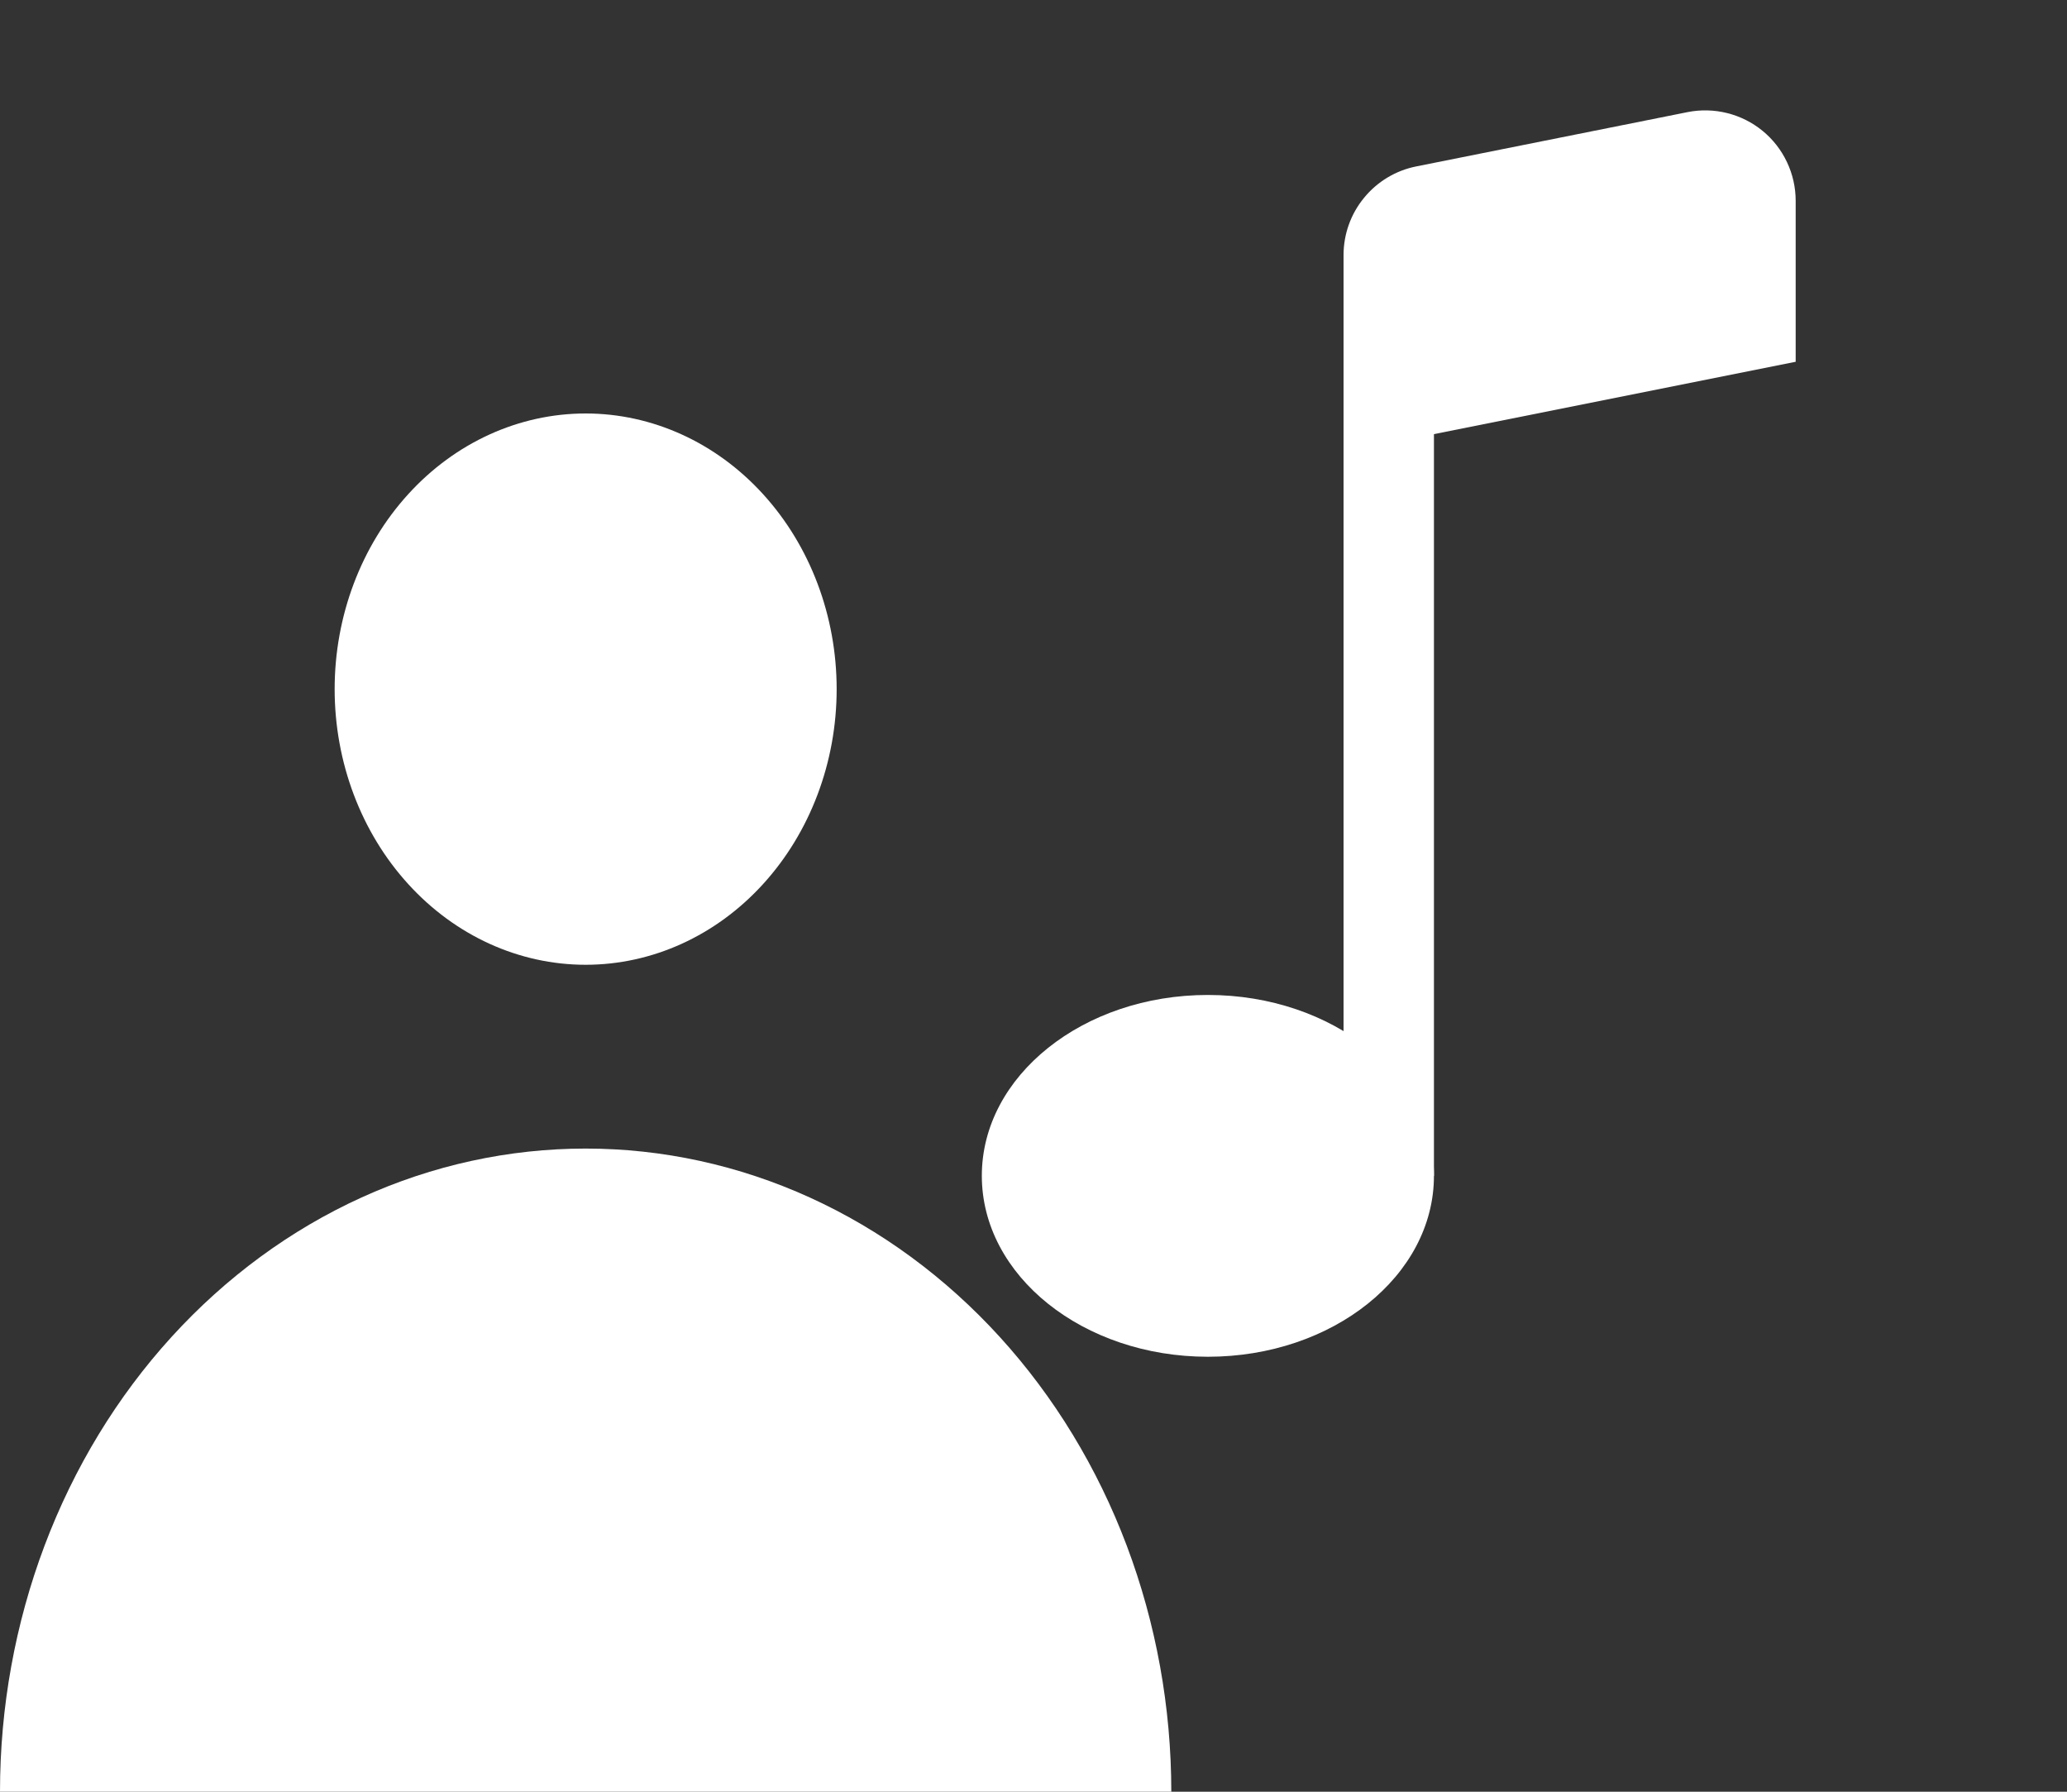 <svg width="30" height="26" viewBox="0 0 30 26" fill="none" xmlns="http://www.w3.org/2000/svg">
<rect x="0" y="0" width="30" height="26" fill="#333333" stroke="none"/>
<path fill-rule="evenodd" clip-rule="evenodd" d="M8.5 14C9.466 14 10.393 13.579 11.076 12.828C11.759 12.078 12.143 11.061 12.143 10C12.143 8.939 11.759 7.922 11.076 7.172C10.393 6.421 9.466 6 8.5 6C7.534 6 6.607 6.421 5.924 7.172C5.241 7.922 4.857 8.939 4.857 10C4.857 11.061 5.241 12.078 5.924 12.828C6.607 13.579 7.534 14 8.5 14ZM0 26C-1.66332e-08 24.774 0.22 23.561 0.647 22.428C1.074 21.296 1.7 20.267 2.49 19.4C3.279 18.534 4.216 17.846 5.247 17.377C6.278 16.908 7.384 16.667 8.5 16.667C9.616 16.667 10.722 16.908 11.753 17.377C12.784 17.846 13.721 18.534 14.51 19.4C15.3 20.267 15.926 21.296 16.353 22.428C16.78 23.561 17 24.774 17 26H0Z" fill="white"/>
<path d="M20.812 17.062C20.812 18.513 19.343 19.688 17.531 19.688C15.72 19.688 14.25 18.513 14.25 17.062C14.25 15.612 15.72 14.438 17.531 14.438C19.343 14.438 20.812 15.612 20.812 17.062Z" fill="white"/>
<path fill-rule="evenodd" clip-rule="evenodd" d="M20.812 3.938V17.062H19.5V3.938H20.812Z" fill="white"/>
<path d="M19.5 3.701C19.5 3.398 19.605 3.104 19.798 2.87C19.99 2.635 20.258 2.474 20.555 2.415L24.493 1.627C24.683 1.589 24.88 1.594 25.068 1.641C25.256 1.688 25.432 1.776 25.582 1.899C25.732 2.022 25.853 2.177 25.936 2.353C26.019 2.528 26.062 2.72 26.062 2.914V5.25L19.5 6.562V3.701Z" fill="white"/>
</svg>
